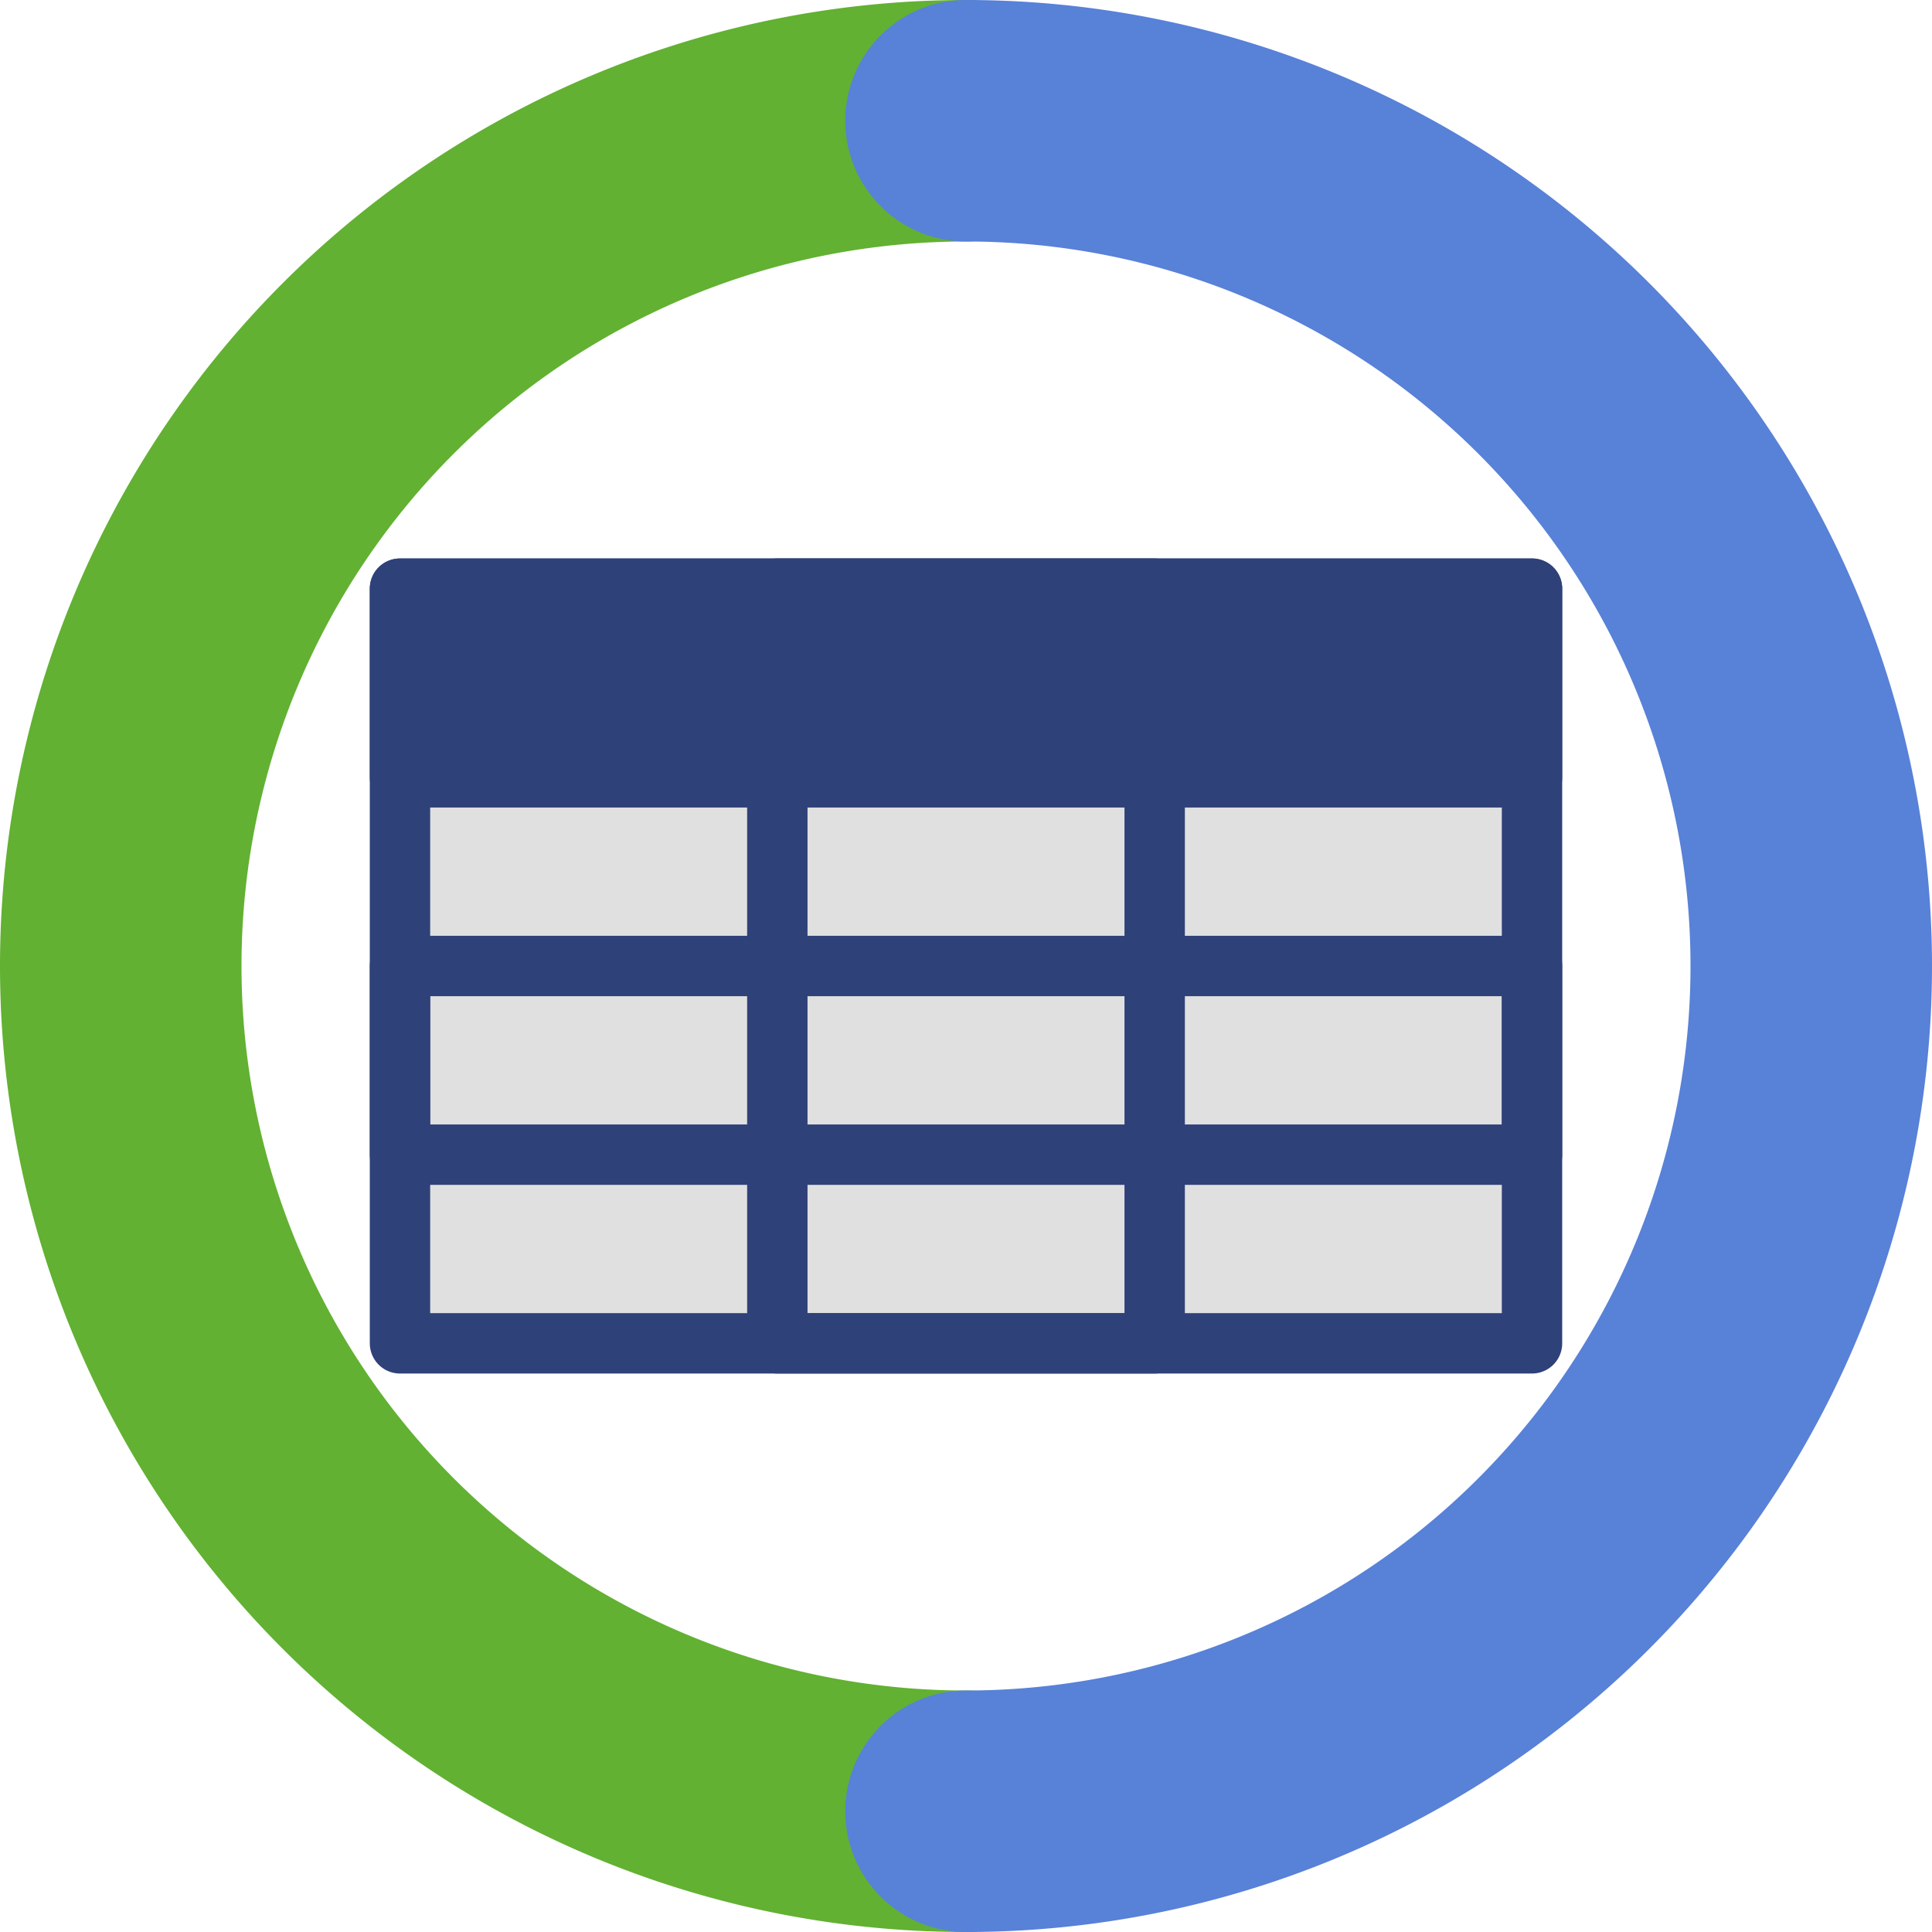 <?xml version="1.0" encoding="UTF-8" standalone="no"?>
<svg fill="none" stroke-linejoin="round" width="256" xmlns="http://www.w3.org/2000/svg" stroke-linecap="round" xmlns:xlink="http://www.w3.org/1999/xlink" stroke-width="32" version="1.2" viewBox="-128 -128 256 256" height="256"><g><path d="M 0,-112 A 112 112 0 0 0 0,112" stroke="#62B132"></path><path d="M 0,112 A 112 112 0 0 0 0,-112" stroke="#5881D8"></path></g><g id="grid of data with header"><rect x="-75" y="-50" width="150" height="100" stroke="#2F4179" fill="#E0E0E0" stroke-width="8"></rect><rect x="-75" y="-50" width="150" height="25" stroke="#2F4179" fill="#2F4179" stroke-width="8"></rect><rect x="-75" y="0" width="150" height="25" stroke="#2F4179" stroke-width="8"></rect><rect x="-25" y="-50" width="50" height="100" stroke="#2F4179" stroke-width="8"></rect></g></svg>